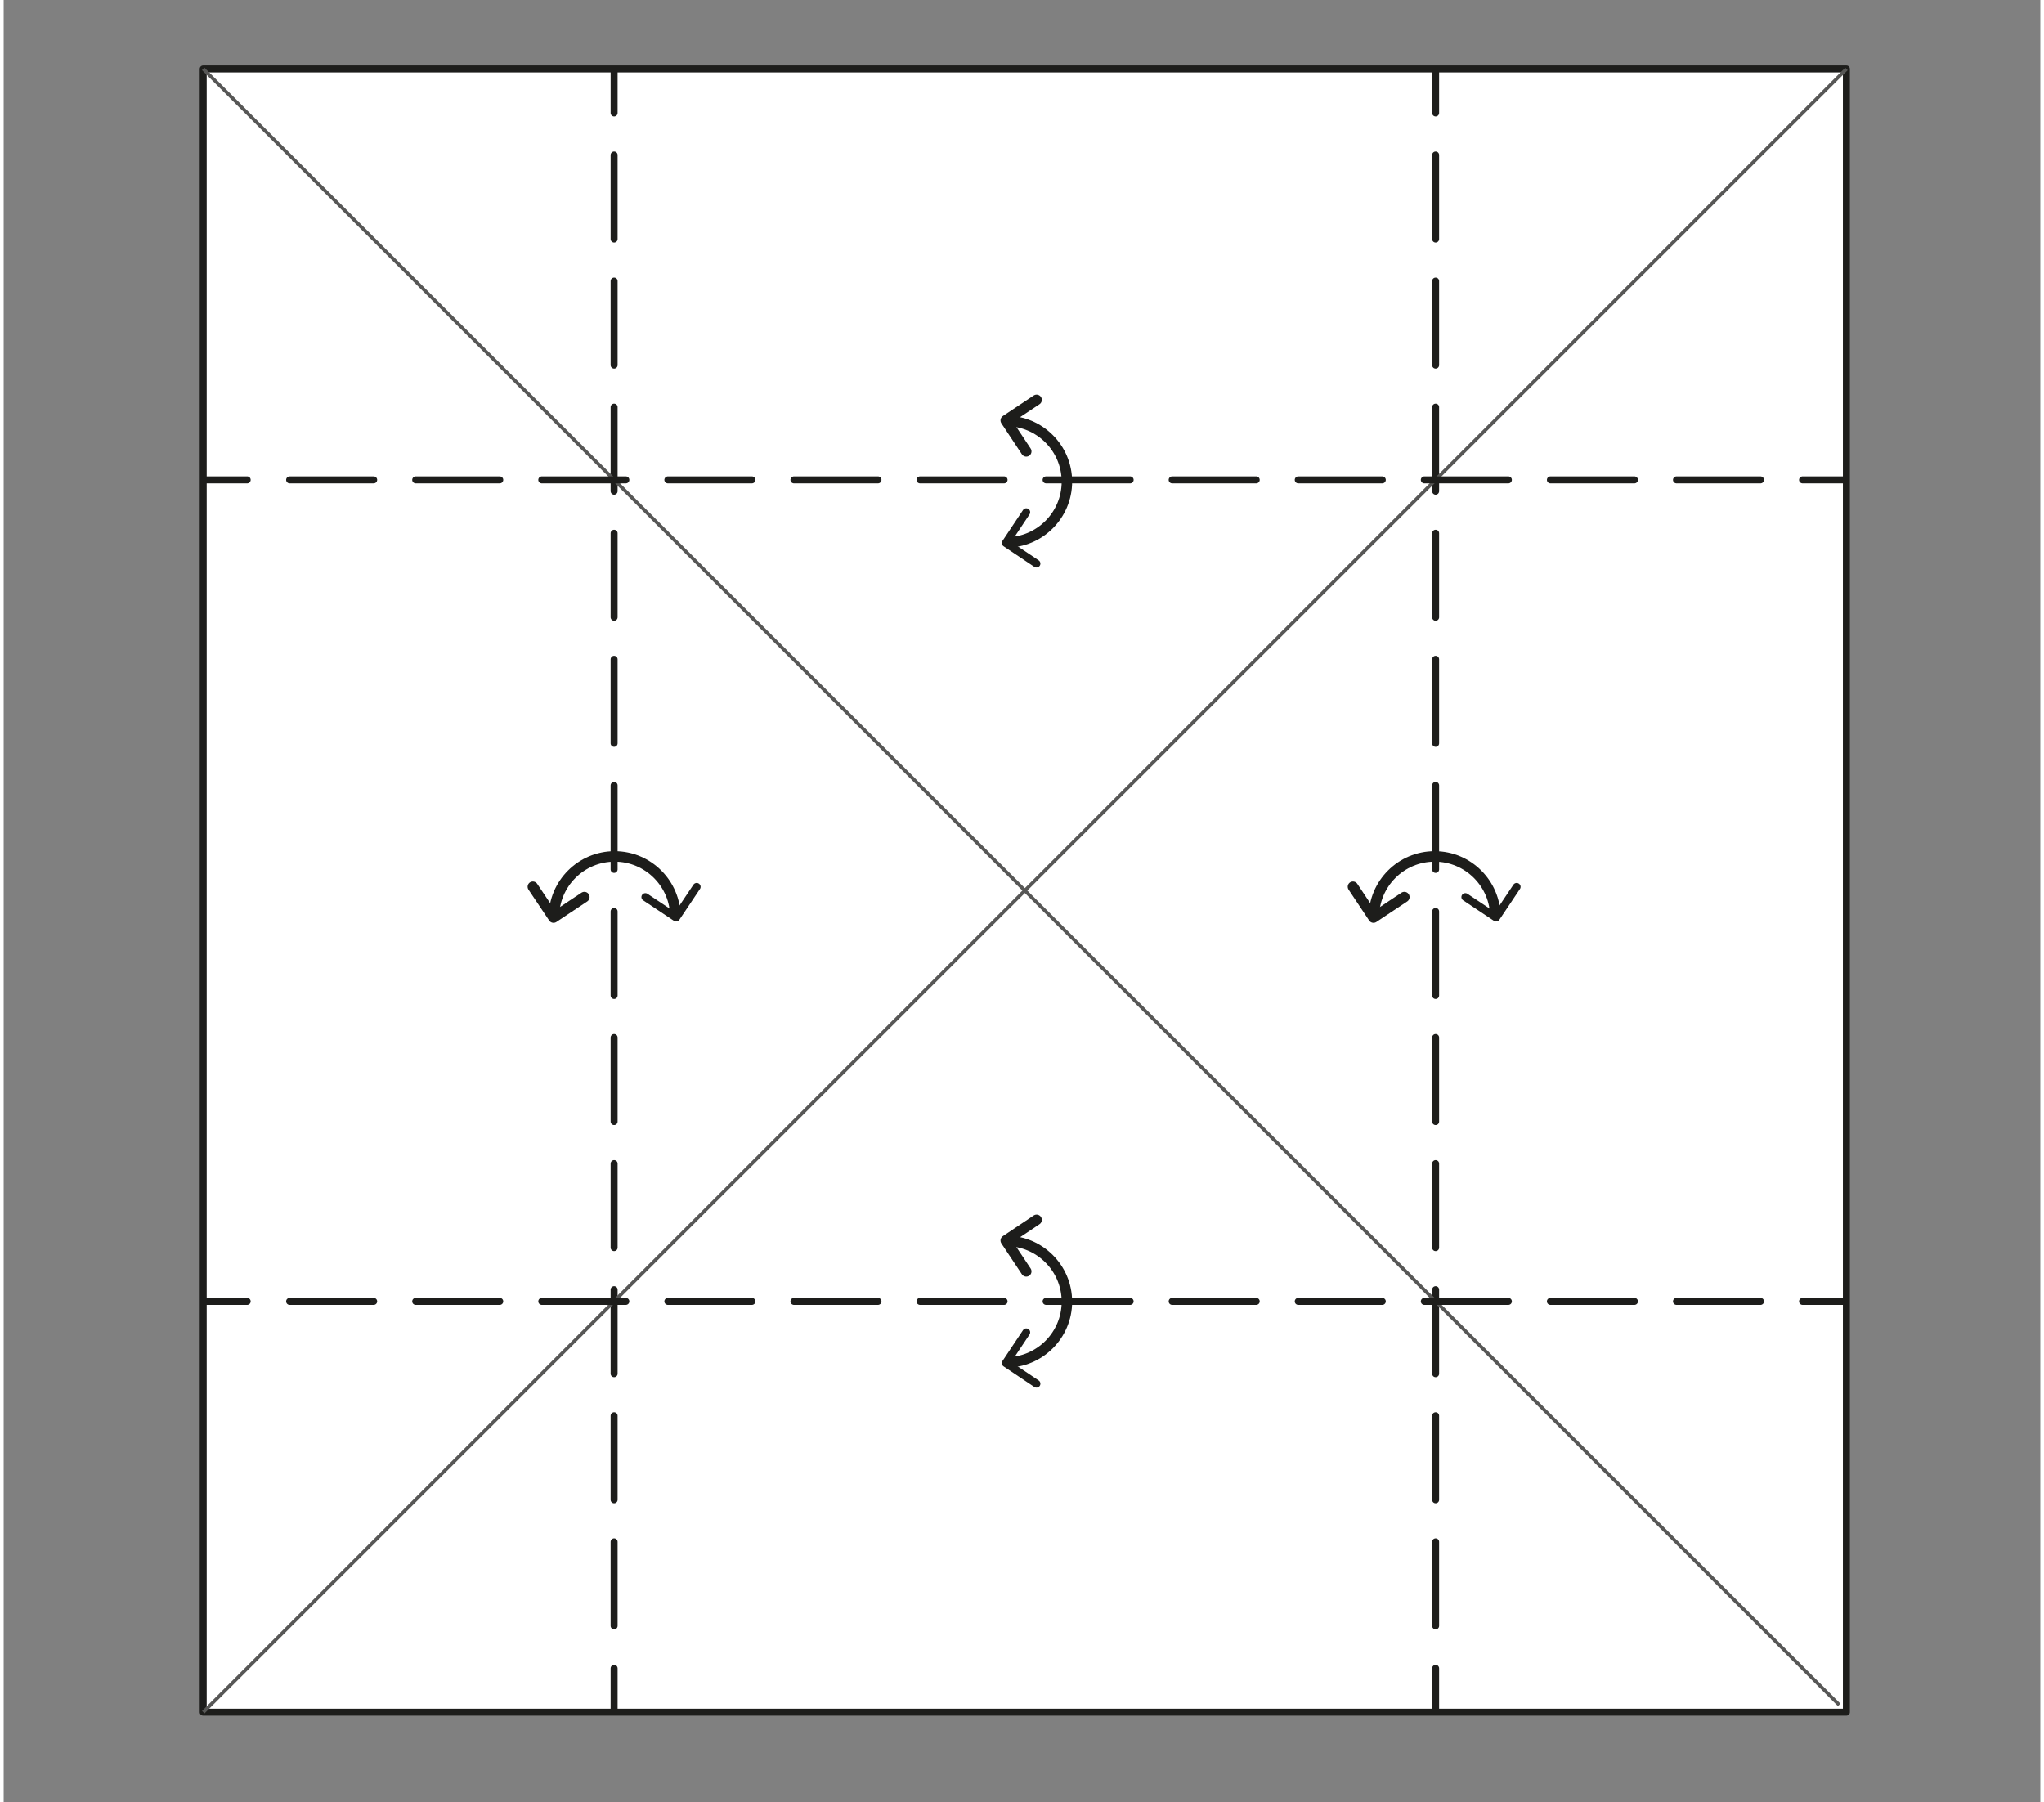 <?xml version="1.0" encoding="UTF-8"?><svg xmlns="http://www.w3.org/2000/svg" width="2.03in" height="1.79in" xmlns:xlink="http://www.w3.org/1999/xlink" viewBox="0 0 145.87 129.09"><rect x="0" y="0" width="145.87" height="129.09" fill="#808080" stroke="none"/><defs><style>.h,.i,.j,.k,.l,.m,.n{fill:none;}.h,.i,.j,.l,.m{stroke:#1d1d1b;stroke-linejoin:round;}.h,.i,.j,.m{stroke-linecap:round;}.i{stroke-dasharray:0 0 6.02 3.01;}.i,.m{stroke-width:.5px;}.j,.l{stroke-width:.75px;}.k{isolation:isolate;}.o{fill:#fff;}.p{fill:#1d1d1b;}.q{fill:#575756;}.n{mix-blend-mode:multiply;}</style><symbol id="a" viewBox="0 0 6.57 5.64"><polyline class="h" points="6.07 4.22 1.43 5.14 .5 .5"/></symbol></defs><g class="k"><g id="g"><rect class="o" x="14.29" y="4.94" width="117.69" height="117.69"/><path class="p" d="m131.98,122.88H14.29c-.14,0-.25-.11-.25-.25V4.94c0-.14.11-.25.25-.25h117.69c.14,0,.25.11.25.25v117.69c0,.14-.11.25-.25.25Zm-117.44-.5h117.19V5.19H14.54v117.19Z"/><line class="m" x1="43.72" y1="5.09" x2="43.72" y2="8.09"/><line class="i" x1="43.72" y1="11.1" x2="43.72" y2="117.98"/><line class="m" x1="43.72" y1="119.49" x2="43.72" y2="122.49"/><line class="m" x1="102.56" y1="5.09" x2="102.56" y2="8.09"/><line class="i" x1="102.56" y1="11.1" x2="102.56" y2="117.98"/><line class="m" x1="102.56" y1="119.49" x2="102.56" y2="122.49"/><g class="n"><rect class="q" x="-10.08" y="63.66" width="166.44" height=".25" transform="translate(-23.68 70.4) rotate(-45)"/></g><g class="n"><rect class="q" x="72.76" y="-19.33" width=".25" height="165.71" transform="translate(-23.58 70.14) rotate(-45)"/></g><line class="m" x1="131.84" y1="34.37" x2="128.84" y2="34.37"/><line class="i" x1="125.83" y1="34.37" x2="18.94" y2="34.37"/><line class="m" x1="17.44" y1="34.37" x2="14.44" y2="34.37"/><line class="m" x1="131.84" y1="93.21" x2="128.84" y2="93.21"/><line class="i" x1="125.83" y1="93.21" x2="18.94" y2="93.21"/><line class="m" x1="17.44" y1="93.21" x2="14.44" y2="93.21"/><path class="l" d="m71.8,30.15c2.4,0,4.35,1.95,4.35,4.35s-1.95,4.35-4.35,4.35"/><polyline class="j" points="73.98 28.64 71.77 30.11 73.24 32.33"/><use width="6.57" height="5.64" transform="translate(73.24 36.29) rotate(45) scale(.56)" xlink:href="#a"/><path class="l" d="m71.8,88.88c2.4,0,4.35,1.95,4.35,4.35s-1.95,4.35-4.35,4.35"/><polyline class="j" points="73.98 87.37 71.77 88.85 73.24 91.06"/><use width="6.57" height="5.64" transform="translate(73.24 95.03) rotate(45) scale(.56)" xlink:href="#a"/><path class="l" d="m39.41,65.69c0-2.4,1.95-4.35,4.35-4.35s4.35,1.95,4.35,4.35"/><polyline class="j" points="37.9 63.51 39.38 65.72 41.59 64.25"/><use width="6.57" height="5.64" transform="translate(45.56 64.25) rotate(-45) scale(.56)" xlink:href="#a"/><path class="l" d="m98.14,65.69c0-2.4,1.95-4.35,4.35-4.35s4.35,1.95,4.35,4.35"/><polyline class="j" points="96.64 63.51 98.11 65.72 100.32 64.25"/><use width="6.57" height="5.64" transform="translate(104.29 64.25) rotate(-45) scale(.56)" xlink:href="#a"/></g></g></svg>